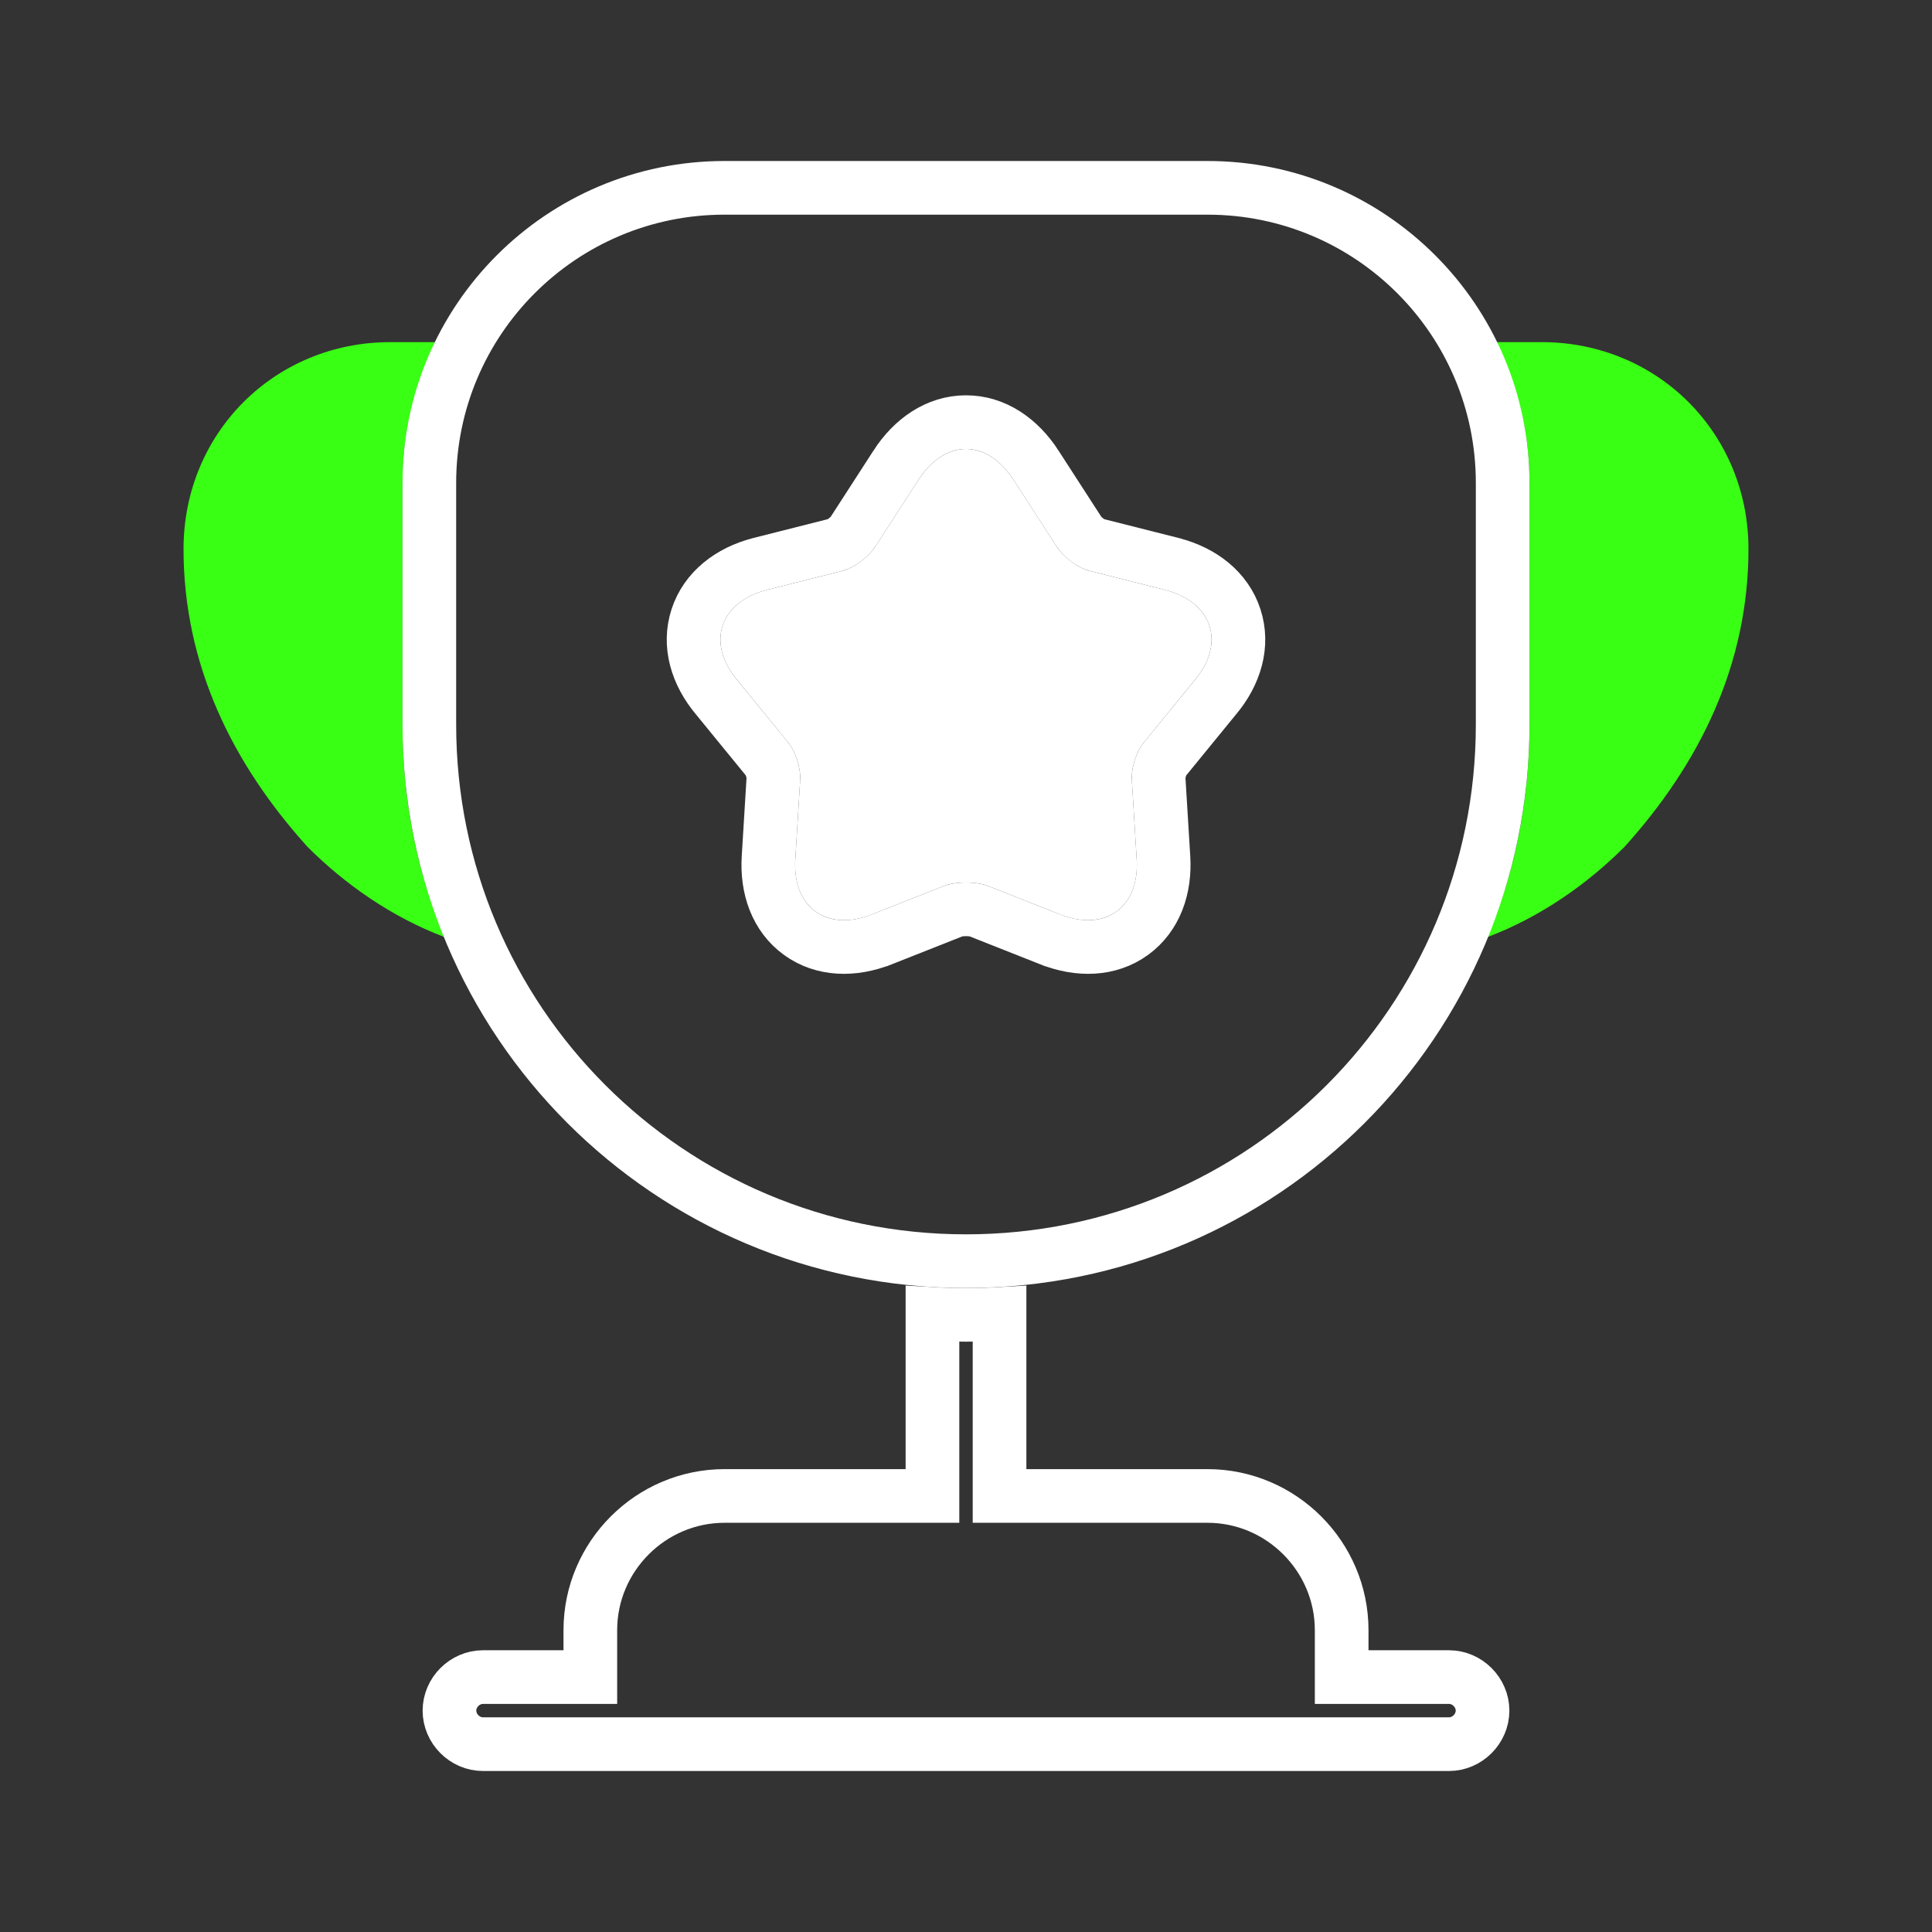 <svg width="36" height="36" viewBox="0 0 36 36" fill="none" xmlns="http://www.w3.org/2000/svg">
<rect x="0" y="0" width="36" height="36" fill="#333333" stroke="none"/>
<path d="M25 30.75V31.25H25.5H27C27.339 31.25 27.625 31.536 27.625 31.875C27.625 32.214 27.339 32.5 27 32.5H9C8.661 32.5 8.375 32.214 8.375 31.875C8.375 31.536 8.661 31.25 9 31.25H10.5H11V30.75V30.375C11 29.001 12.126 27.875 13.5 27.875H16.875H17.375V27.375V24.484C17.585 24.496 17.794 24.5 18 24.5C18.206 24.5 18.415 24.496 18.625 24.484V27.375V27.875H19.125H22.5C23.874 27.875 25 29.001 25 30.375V30.75Z" stroke="white"/>
<path d="M8.28 17.46C7.29 17.085 6.42 16.47 5.73 15.78C4.335 14.235 3.42 12.39 3.42 10.23C3.42 8.07 5.115 6.375 7.275 6.375H8.115C7.725 7.17 7.5 8.055 7.5 9V13.5C7.5 14.91 7.77 16.245 8.28 17.46Z" fill="#39FF14"/>
<path d="M32.58 10.23C32.58 12.39 31.665 14.235 30.27 15.78C29.58 16.47 28.71 17.085 27.72 17.46C28.23 16.245 28.5 14.91 28.5 13.5V9C28.5 8.055 28.275 7.17 27.885 6.375H28.725C30.885 6.375 32.58 8.07 32.58 10.23Z" fill="#39FF14"/>
<path d="M21.7 14.151L21.709 14.141L21.717 14.131L22.645 12.995C23.016 12.555 23.177 12.016 23.011 11.506C22.846 10.997 22.399 10.654 21.845 10.511L21.845 10.511L21.843 10.51L20.422 10.151C20.391 10.143 20.326 10.113 20.251 10.056C20.175 9.997 20.125 9.94 20.106 9.908L20.106 9.908L20.1 9.899L19.305 8.669L19.305 8.668C18.995 8.189 18.537 7.866 18 7.866C17.463 7.866 17.005 8.189 16.695 8.668L16.695 8.669L15.9 9.899L15.9 9.899L15.894 9.908C15.875 9.94 15.825 9.997 15.749 10.056C15.674 10.113 15.609 10.143 15.578 10.151L14.158 10.51L14.158 10.51L14.155 10.511C13.601 10.654 13.155 10.997 12.989 11.506C12.823 12.016 12.984 12.555 13.355 12.995L14.283 14.131L14.291 14.141L14.3 14.151C14.312 14.164 14.347 14.217 14.377 14.309C14.406 14.398 14.413 14.471 14.411 14.502L14.411 14.504L14.321 15.972C14.321 15.972 14.321 15.973 14.321 15.973C14.283 16.544 14.467 17.074 14.902 17.389C15.335 17.703 15.896 17.714 16.428 17.505L16.429 17.505L17.784 16.969C17.819 16.958 17.897 16.944 18 16.944C18.103 16.944 18.181 16.958 18.216 16.969L19.571 17.505L19.572 17.505C20.104 17.714 20.665 17.703 21.098 17.389C21.532 17.074 21.717 16.544 21.679 15.973C21.679 15.973 21.679 15.972 21.679 15.972L21.589 14.504L21.589 14.504L21.589 14.502C21.587 14.471 21.594 14.398 21.623 14.309C21.653 14.217 21.688 14.164 21.7 14.151ZM13.5 3.5H22.5C25.539 3.5 28 5.961 28 9V13.5C28 19.029 23.529 23.5 18 23.5C12.471 23.5 8 19.029 8 13.5V9C8 5.961 10.461 3.5 13.5 3.5Z" stroke="white"/>
<path d="M22.26 12.675L21.33 13.815C21.18 13.98 21.075 14.31 21.09 14.535L21.18 16.005C21.24 16.905 20.595 17.37 19.755 17.04L18.39 16.5C18.18 16.425 17.82 16.425 17.61 16.5L16.245 17.04C15.405 17.37 14.76 16.905 14.82 16.005L14.91 14.535C14.925 14.31 14.82 13.98 14.67 13.815L13.74 12.675C13.155 11.985 13.41 11.22 14.28 10.995L15.705 10.635C15.93 10.575 16.2 10.365 16.32 10.17L17.115 8.94C17.61 8.175 18.39 8.175 18.885 8.94L19.68 10.17C19.8 10.365 20.07 10.575 20.295 10.635L21.72 10.995C22.59 11.22 22.845 11.985 22.26 12.675Z" fill="white"/>
</svg>
